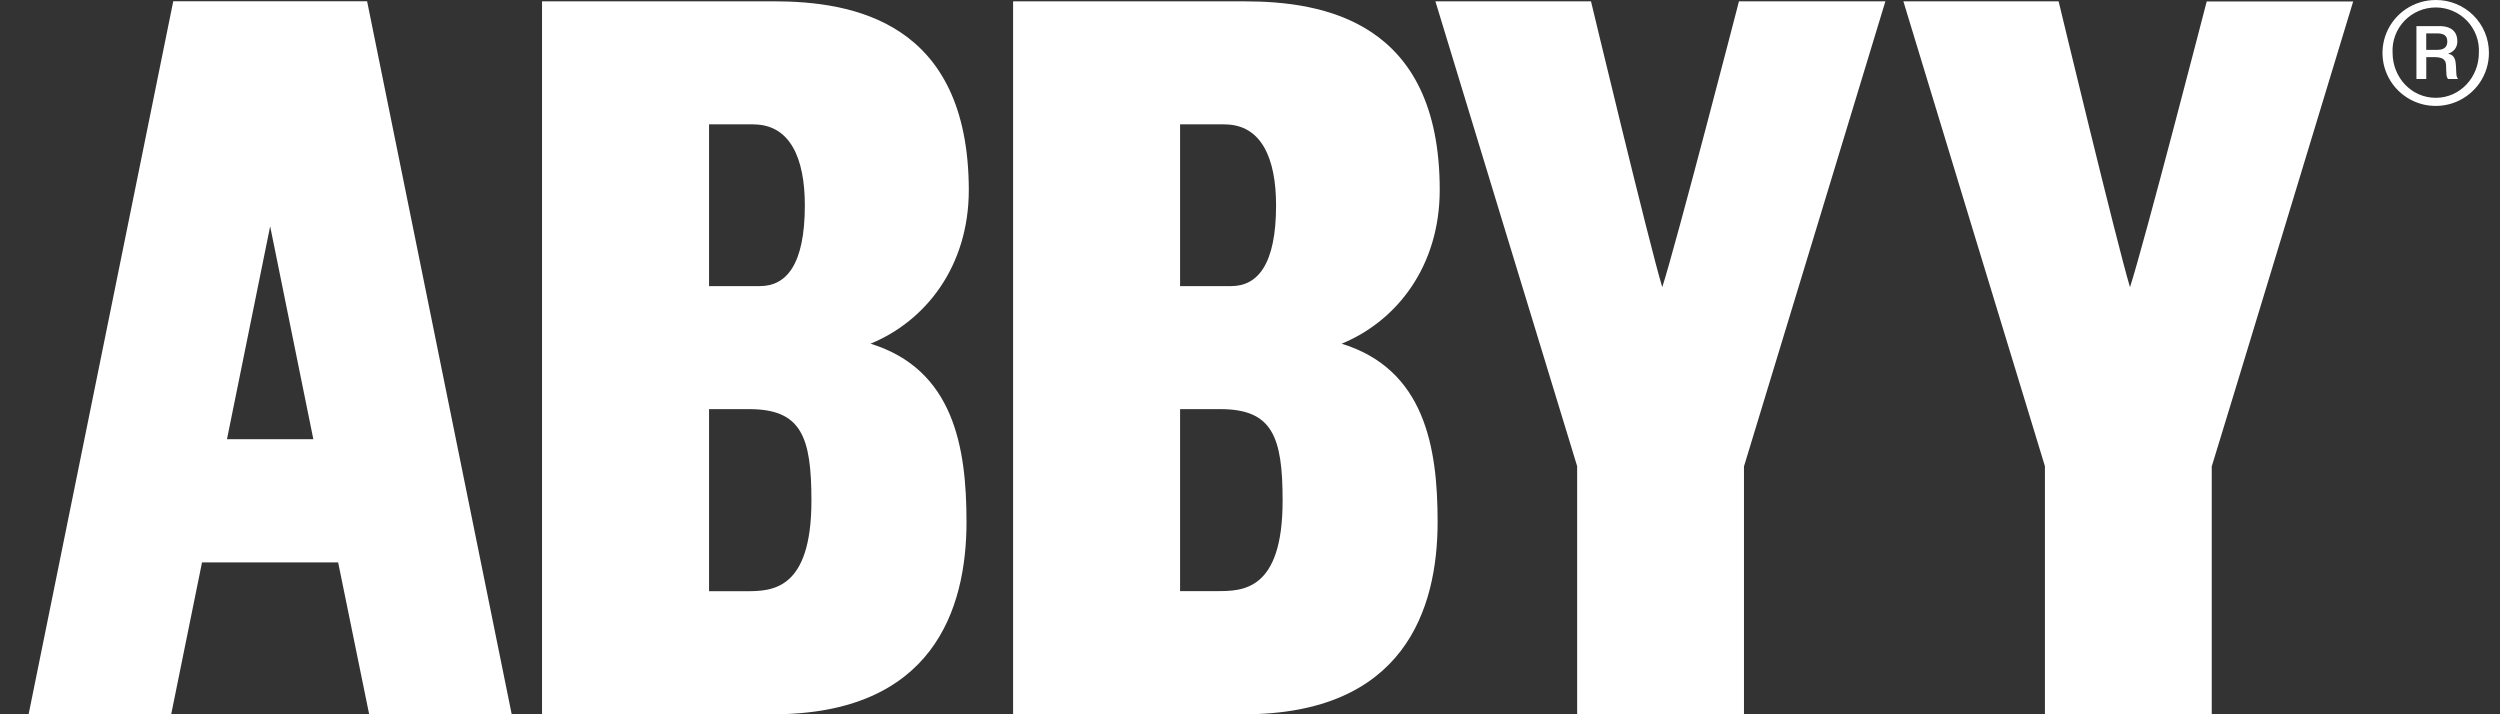 <svg width="63" height="18" viewBox="0 0 63 18" fill="none" xmlns="http://www.w3.org/2000/svg">
<rect x="0" y="0" width="63" height="18" fill="#333333" stroke="none"/>
<g clip-path="url(#clip0)">
<path d="M18.878 10.31C20.193 10.31 20.448 11.002 20.448 12.617C20.448 14.898 19.43 14.898 18.795 14.898H17.868V10.31H18.878ZM18.984 3.135C19.911 3.135 20.282 3.988 20.282 5.173C20.282 6.677 19.811 7.21 19.15 7.21H17.868V3.134H18.988L18.984 3.135ZM13.659 0.033V18H19.471C23.508 18 24.356 15.36 24.356 13.151C24.356 11.266 24.033 9.309 21.937 8.661C23.324 8.092 24.414 6.717 24.414 4.784C24.404 0.527 21.468 0.033 19.488 0.033H13.659Z" fill="white"/>
<path d="M30.752 10.31C32.064 10.31 32.322 11.002 32.322 12.617C32.322 14.896 31.305 14.896 30.669 14.896H29.738V10.31H30.752ZM30.858 3.135C31.786 3.135 32.157 3.988 32.157 5.173C32.157 6.677 31.686 7.21 31.025 7.21H29.738V3.134H30.858V3.135ZM25.53 0.033V18H31.341C35.38 18 36.228 15.36 36.228 13.151C36.228 11.265 35.903 9.309 33.81 8.661C35.194 8.092 36.281 6.718 36.281 4.784C36.281 0.527 33.34 0.034 31.361 0.034H25.53V0.033Z" fill="white"/>
<path d="M43.822 0.033C43.822 0.033 42.246 6.128 41.889 7.237C41.553 6.126 40.093 0.033 40.093 0.033H36.172C36.172 0.033 39.722 11.693 39.744 11.748V18.005H43.948V11.754C43.971 11.689 47.512 0.033 47.512 0.033H43.822Z" fill="white"/>
<path d="M55.61 0.033C55.61 0.033 54.035 6.128 53.676 7.237C53.341 6.124 51.877 0.033 51.877 0.033H47.965C47.965 0.033 51.51 11.693 51.532 11.748V18.005H55.736V11.754C55.761 11.693 59.3 0.037 59.3 0.037H55.61V0.033Z" fill="white"/>
<path d="M5.72 11.067L6.808 5.703L7.896 11.067H5.72ZM9.303 18H12.895L9.251 0.032H4.366L0.721 18H4.314L5.091 14.172H8.521L9.303 18Z" fill="white"/>
<path d="M61.382 1.2282e-05C61.558 -0.001 61.733 0.033 61.896 0.1C62.059 0.167 62.207 0.265 62.331 0.389C62.456 0.513 62.554 0.661 62.621 0.823C62.688 0.985 62.722 1.159 62.721 1.335C62.721 1.599 62.642 1.857 62.495 2.076C62.347 2.296 62.138 2.467 61.893 2.568C61.648 2.669 61.378 2.695 61.117 2.644C60.857 2.592 60.618 2.465 60.431 2.278C60.243 2.091 60.116 1.853 60.064 1.594C60.013 1.335 60.039 1.066 60.141 0.823C60.243 0.579 60.415 0.37 60.636 0.224C60.857 0.078 61.116 -0 61.382 1.2282e-05ZM61.382 2.465C61.989 2.465 62.468 1.956 62.468 1.327C62.475 1.18 62.453 1.034 62.402 0.896C62.35 0.758 62.272 0.632 62.17 0.525C62.068 0.419 61.946 0.334 61.81 0.276C61.674 0.218 61.528 0.188 61.38 0.188C61.233 0.188 61.087 0.218 60.951 0.276C60.815 0.334 60.693 0.419 60.591 0.525C60.489 0.632 60.41 0.758 60.359 0.896C60.308 1.034 60.285 1.18 60.293 1.327C60.294 1.96 60.772 2.465 61.382 2.465ZM60.892 0.658H61.483C61.626 0.658 61.925 0.695 61.925 1.043C61.927 1.111 61.906 1.179 61.866 1.234C61.825 1.29 61.767 1.33 61.7 1.348V1.356C61.87 1.387 61.883 1.539 61.891 1.675C61.902 1.881 61.891 1.919 61.943 1.99H61.69C61.647 1.937 61.65 1.906 61.642 1.687C61.642 1.566 61.629 1.439 61.348 1.439H61.142V1.991H60.894V0.658H60.892ZM61.14 1.256H61.426C61.637 1.256 61.672 1.138 61.672 1.043C61.672 0.882 61.563 0.841 61.405 0.841H61.141V1.256H61.14Z" fill="white"/>
</g>
<defs>
<clipPath id="clip0">
<rect width="62" height="18" fill="white" transform="translate(0.721)"/>
</clipPath>
</defs>
</svg>
